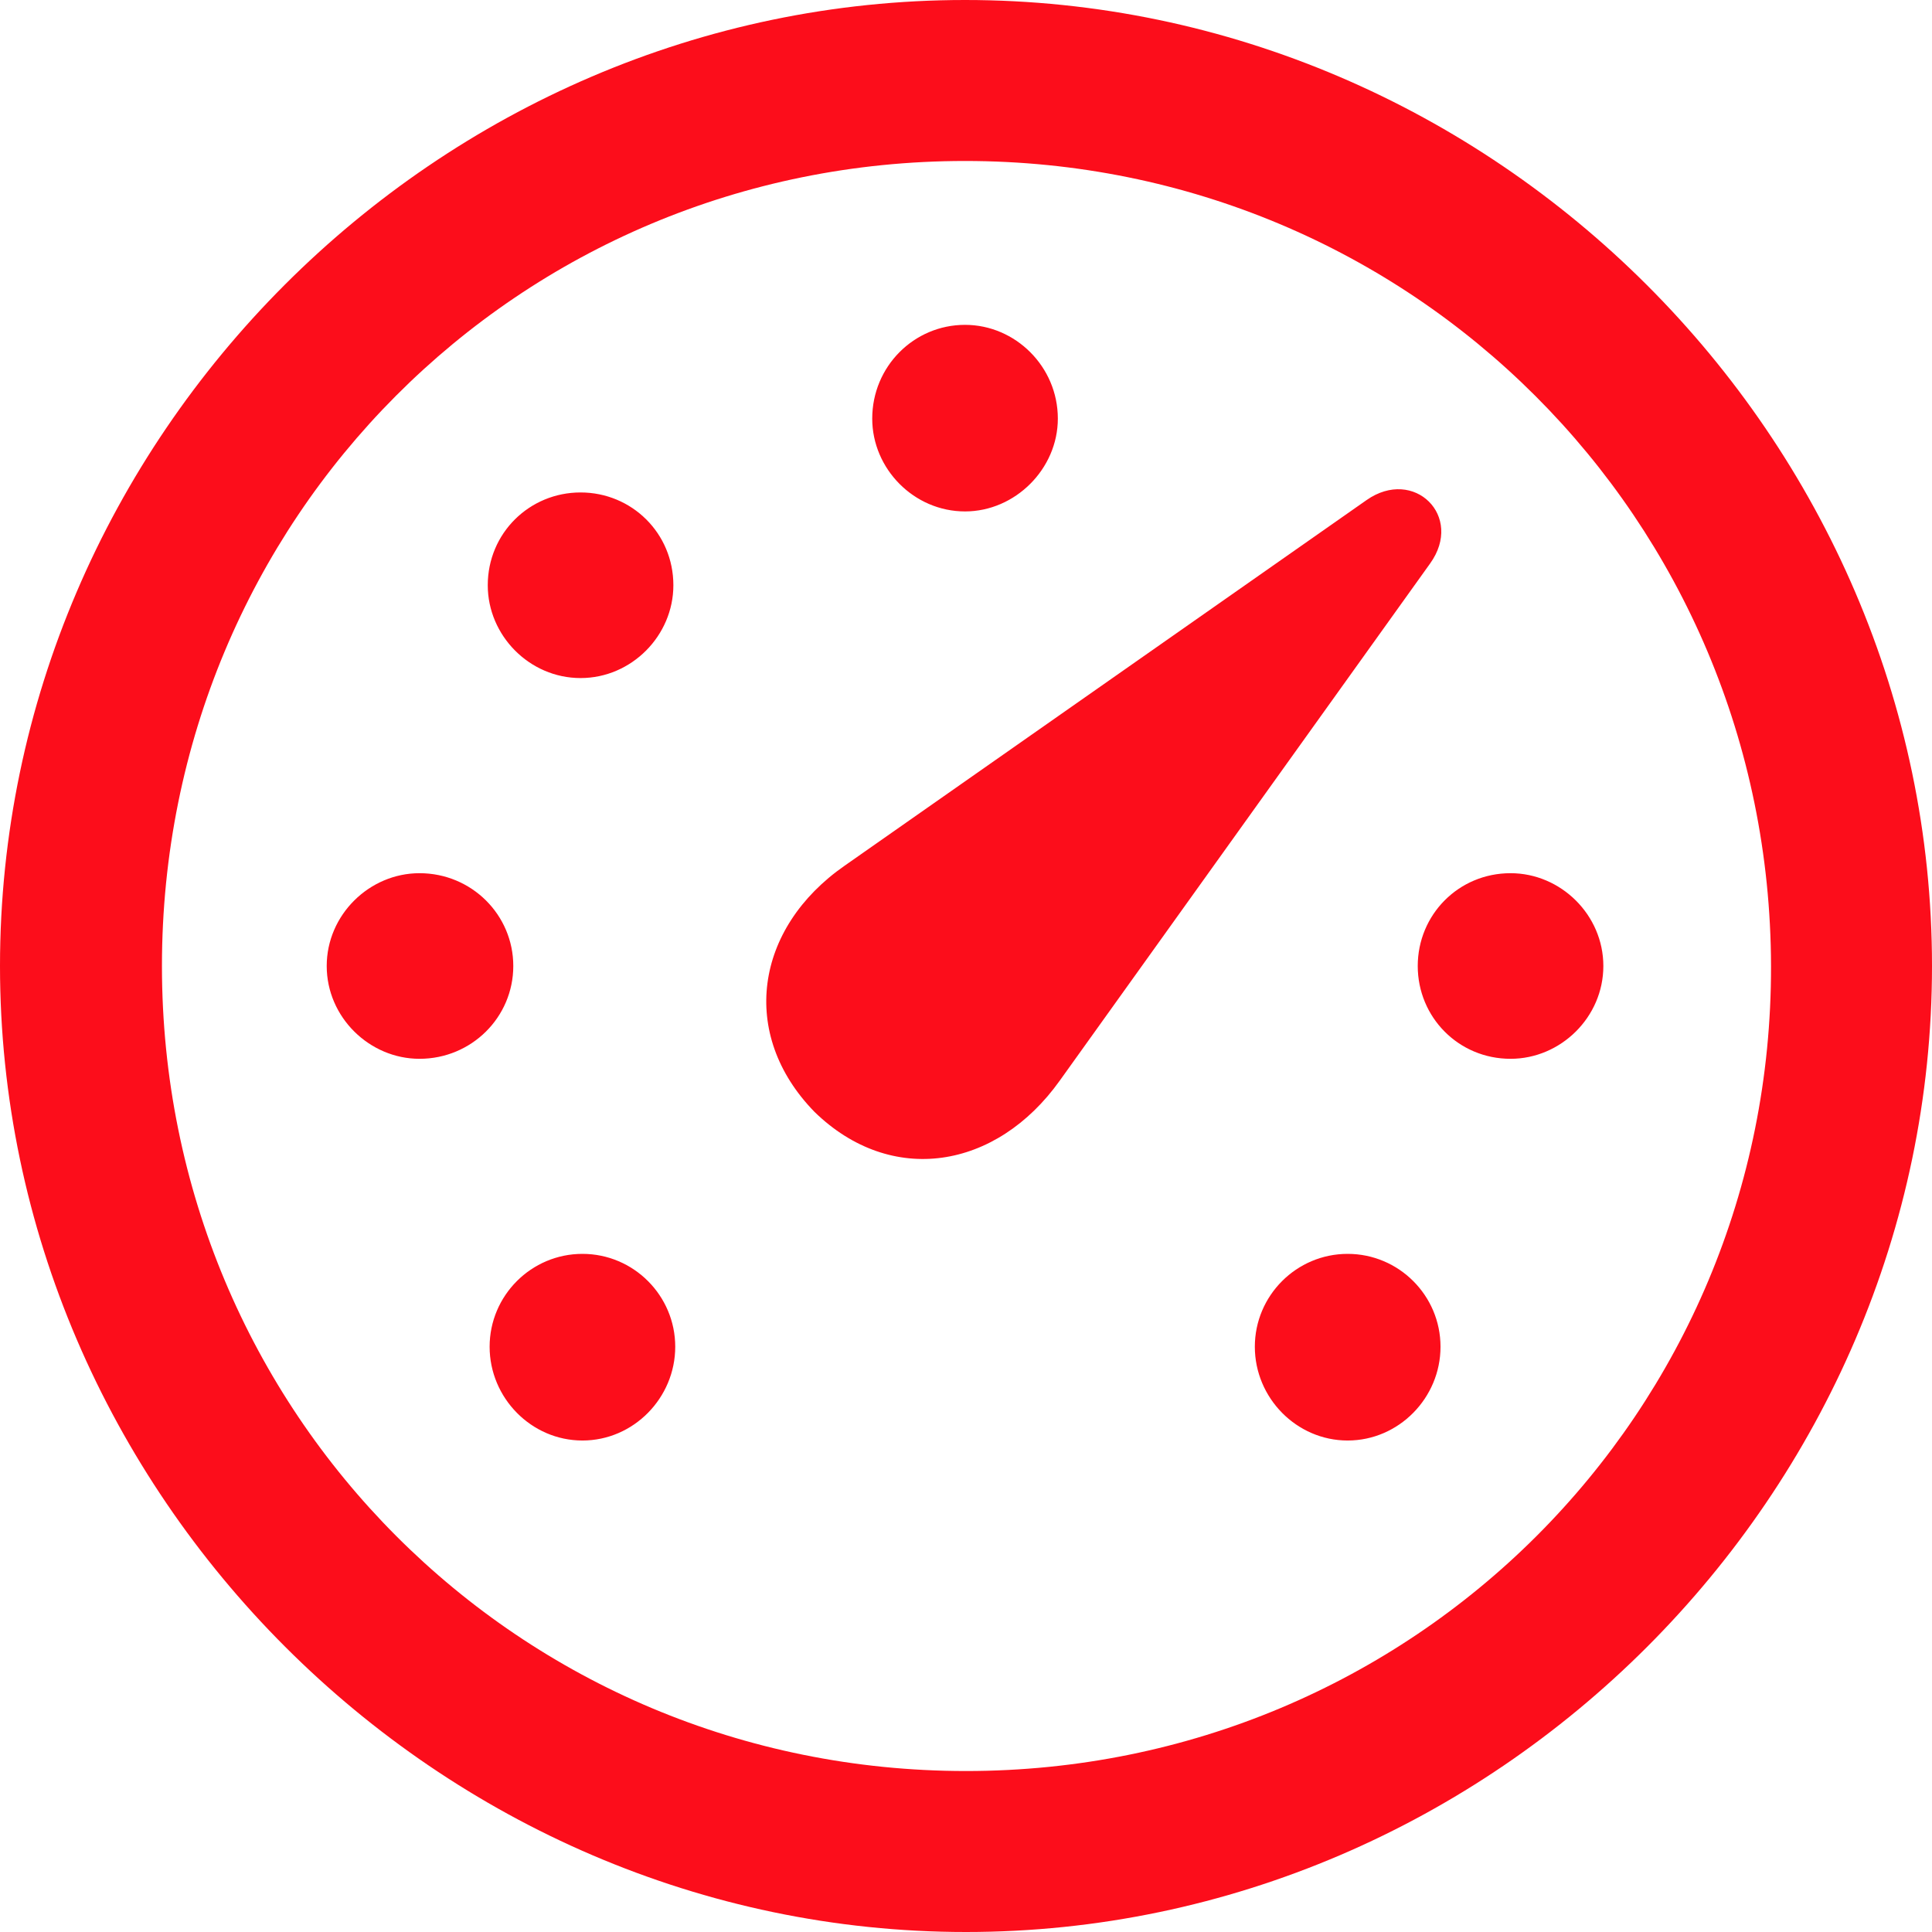 <svg width="28" height="28" viewBox="0 0 28 28" fill="none" xmlns="http://www.w3.org/2000/svg">
<path d="M14 28C21.659 28 28 21.645 28 14C28 6.341 21.645 0 13.986 0C6.341 0 0 6.341 0 14C0 21.645 6.355 28 14 28ZM14 25.667C7.522 25.667 2.347 20.478 2.347 14C2.347 7.522 7.508 2.333 13.986 2.333C20.465 2.333 25.653 7.522 25.667 14C25.68 20.478 20.478 25.667 14 25.667ZM13.986 7.412C14.714 7.412 15.331 6.794 15.331 6.067C15.331 5.312 14.714 4.708 13.986 4.708C13.245 4.708 12.641 5.312 12.641 6.067C12.641 6.794 13.245 7.412 13.986 7.412ZM11.804 16.114C12.916 17.198 14.439 16.951 15.359 15.661L20.726 8.167C21.22 7.48 20.492 6.767 19.806 7.247L12.243 12.545C10.939 13.451 10.706 14.988 11.804 16.114ZM8.414 9.827C9.155 9.827 9.759 9.21 9.759 8.482C9.759 7.727 9.155 7.137 8.414 7.137C7.673 7.137 7.069 7.727 7.069 8.482C7.069 9.21 7.673 9.827 8.414 9.827ZM6.08 15.345C6.835 15.345 7.439 14.741 7.439 14C7.439 13.259 6.835 12.655 6.08 12.655C5.353 12.655 4.735 13.259 4.735 14C4.735 14.741 5.353 15.345 6.08 15.345ZM21.892 15.345C22.62 15.345 23.237 14.741 23.237 14C23.237 13.259 22.62 12.655 21.892 12.655C21.137 12.655 20.547 13.259 20.547 14C20.547 14.741 21.137 15.345 21.892 15.345ZM8.441 20.877C9.182 20.877 9.786 20.259 9.786 19.518C9.786 18.776 9.182 18.172 8.441 18.172C7.7 18.172 7.096 18.776 7.096 19.518C7.096 20.259 7.7 20.877 8.441 20.877ZM19.531 20.877C20.273 20.877 20.877 20.259 20.877 19.518C20.877 18.776 20.273 18.172 19.531 18.172C18.79 18.172 18.186 18.776 18.186 19.518C18.186 20.259 18.79 20.877 19.531 20.877Z" fill="#FC0D1B"/>
</svg>
